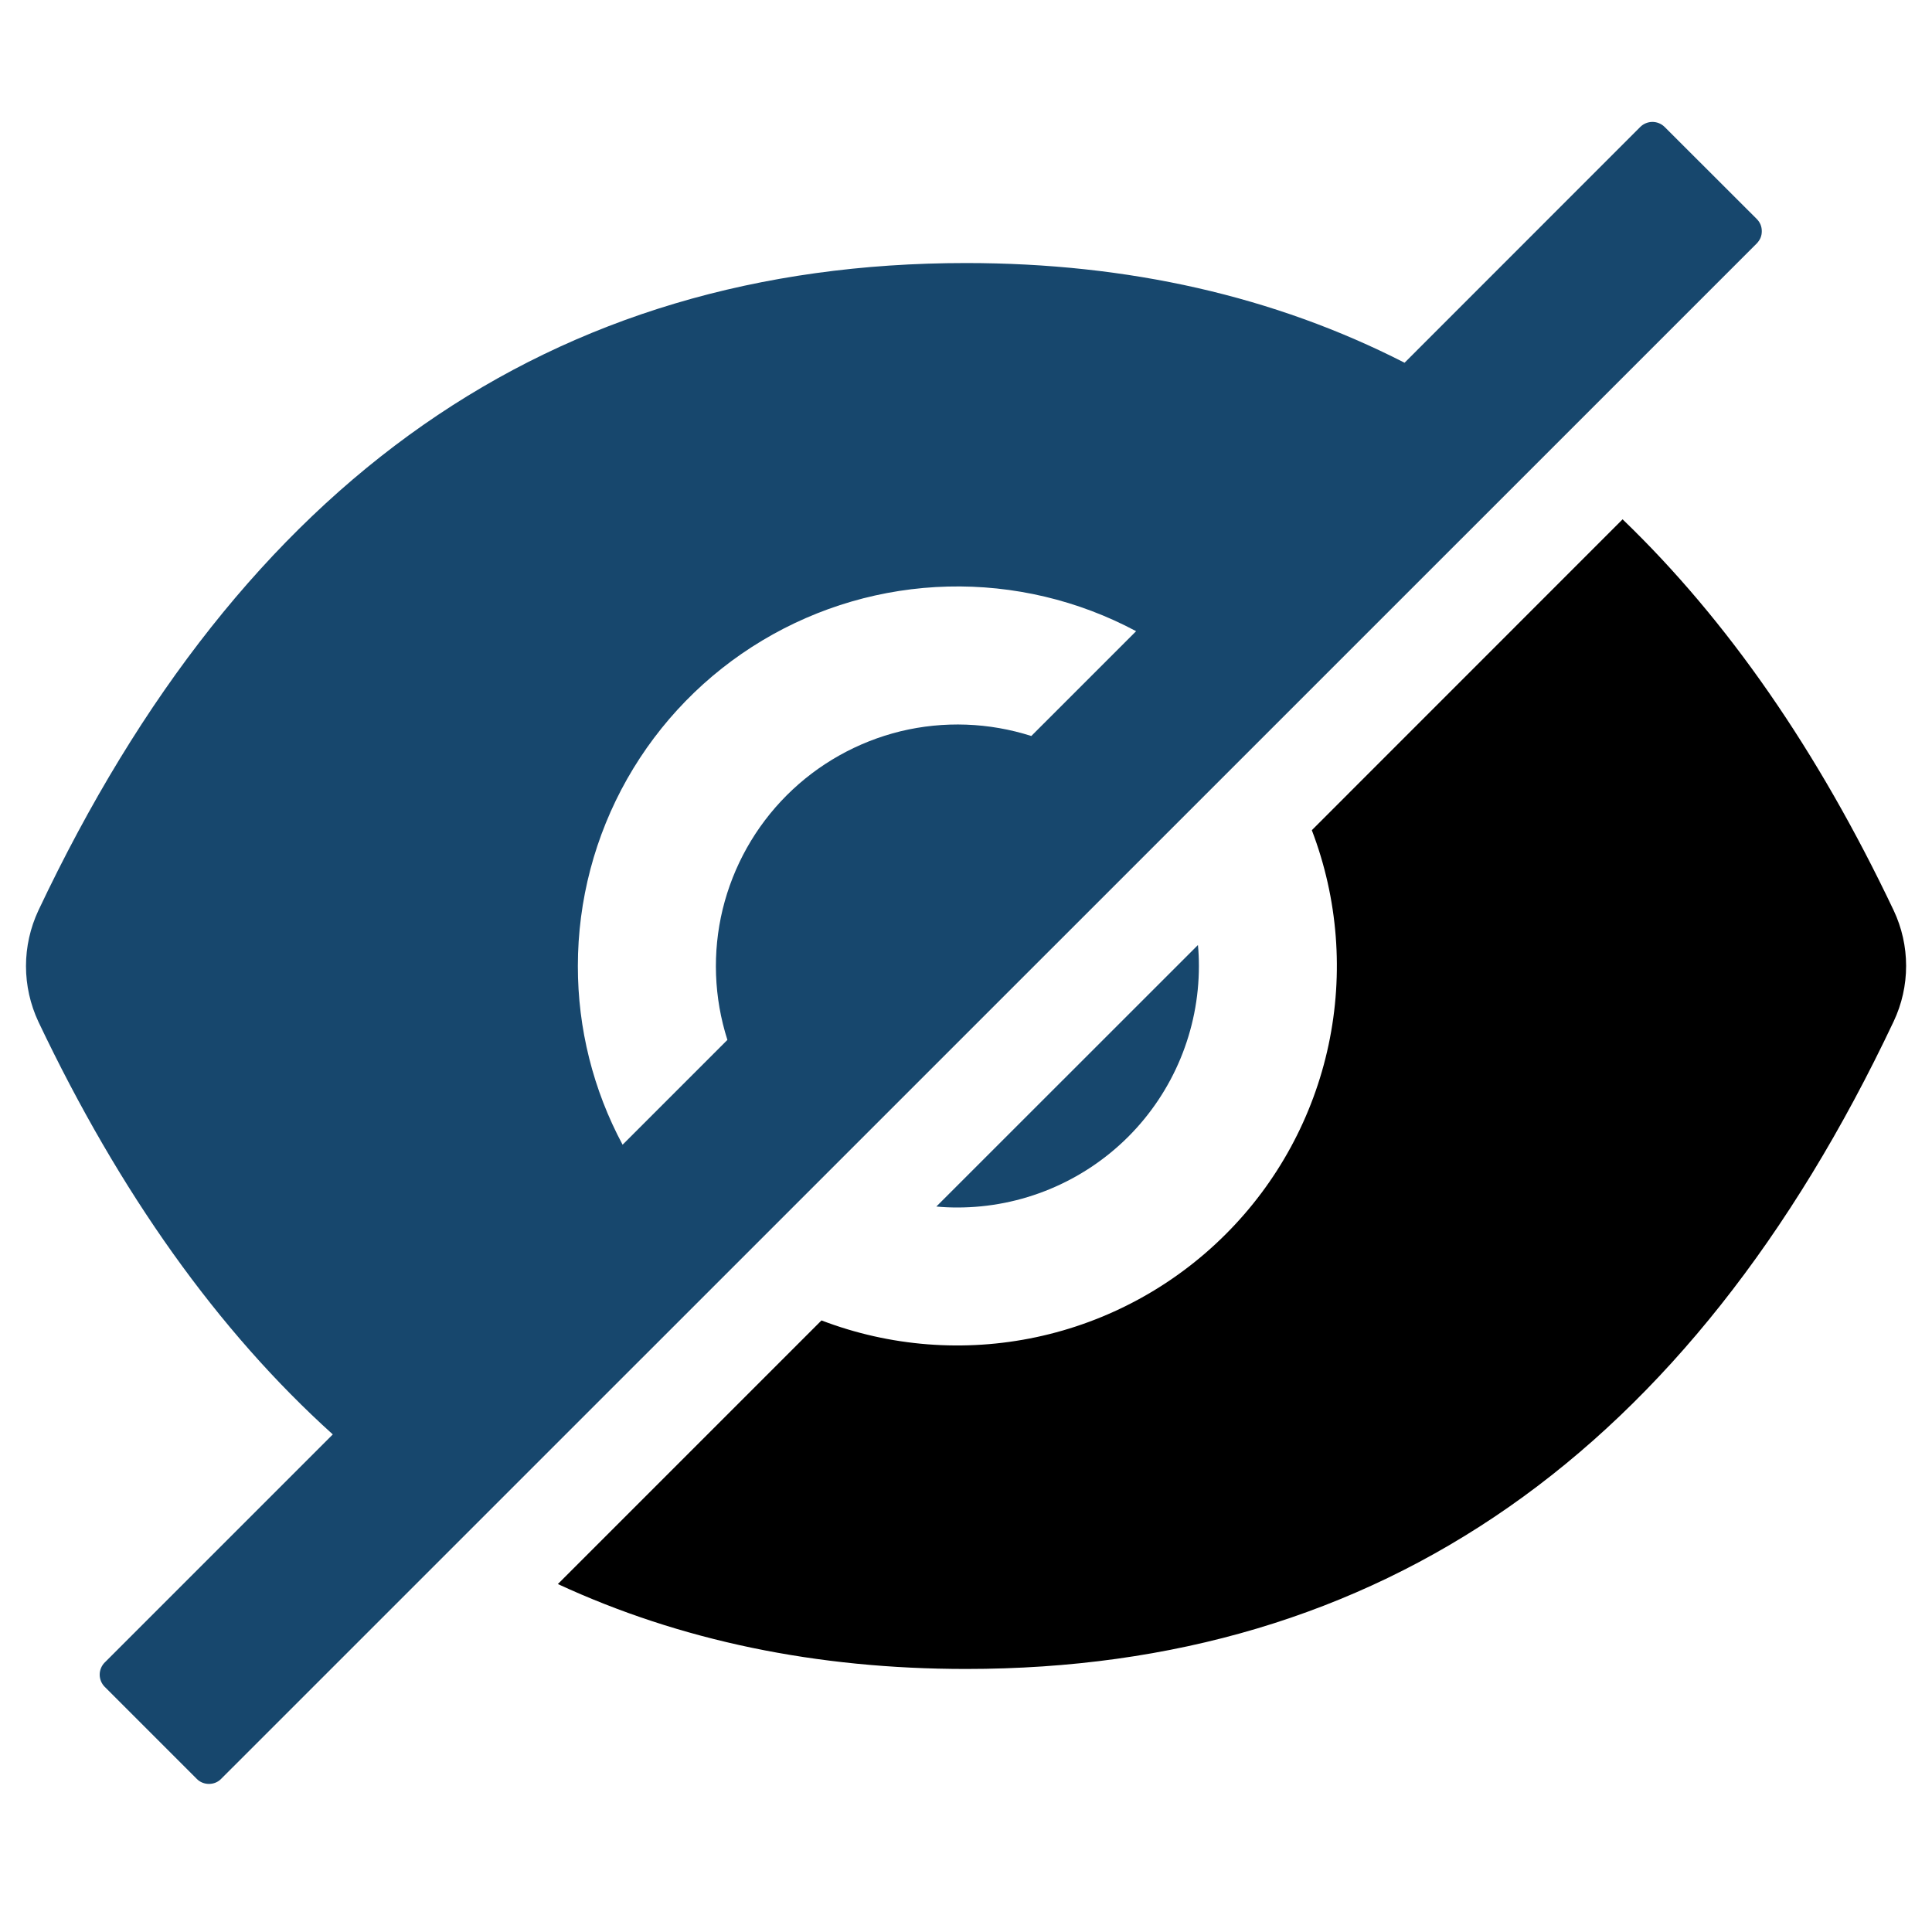 <svg width="20" height="20" viewBox="0 0 20 20" fill="none" xmlns="http://www.w3.org/2000/svg">
<path d="M9.911 12.5C10.574 12.5 11.21 12.236 11.679 11.768C12.148 11.299 12.411 10.663 12.411 10C12.411 9.927 12.408 9.854 12.401 9.783L9.693 12.49C9.765 12.497 9.837 12.5 9.911 12.5ZM18.186 2.267L17.232 1.314C17.199 1.281 17.153 1.262 17.106 1.262C17.059 1.262 17.013 1.281 16.98 1.314L14.54 3.755C13.194 3.067 11.68 2.723 10 2.723C5.71 2.723 2.509 4.958 0.397 9.426C0.313 9.606 0.269 9.802 0.269 10.001C0.269 10.2 0.313 10.396 0.397 10.576C1.241 12.353 2.257 13.777 3.445 14.849L1.084 17.21C1.051 17.243 1.032 17.289 1.032 17.336C1.032 17.383 1.051 17.429 1.084 17.462L2.037 18.415C2.07 18.449 2.116 18.467 2.163 18.467C2.211 18.467 2.256 18.449 2.289 18.415L18.186 2.52C18.202 2.503 18.216 2.483 18.225 2.462C18.234 2.44 18.238 2.417 18.238 2.393C18.238 2.37 18.234 2.347 18.225 2.325C18.216 2.303 18.202 2.283 18.186 2.267ZM5.982 10C5.982 9.321 6.158 8.654 6.492 8.064C6.827 7.473 7.308 6.98 7.89 6.631C8.472 6.282 9.134 6.089 9.813 6.072C10.491 6.055 11.162 6.214 11.761 6.534L10.676 7.619C10.238 7.479 9.77 7.462 9.323 7.57C8.877 7.679 8.469 7.908 8.144 8.233C7.819 8.558 7.59 8.966 7.481 9.413C7.373 9.859 7.39 10.327 7.53 10.765L6.445 11.85C6.14 11.281 5.981 10.645 5.982 10Z" fill="#17476D"/>
<path d="M19.603 9.424C18.817 7.769 17.882 6.42 16.797 5.376L13.58 8.594C13.851 9.303 13.911 10.075 13.753 10.818C13.595 11.56 13.225 12.241 12.688 12.777C12.151 13.314 11.47 13.684 10.728 13.842C9.986 14 9.213 13.94 8.504 13.669L5.775 16.398C7.041 16.984 8.45 17.277 10 17.277C14.29 17.277 17.491 15.043 19.603 10.574C19.688 10.394 19.732 10.198 19.732 9.999C19.732 9.8 19.688 9.604 19.603 9.424Z" fill="black"/>
</svg>
